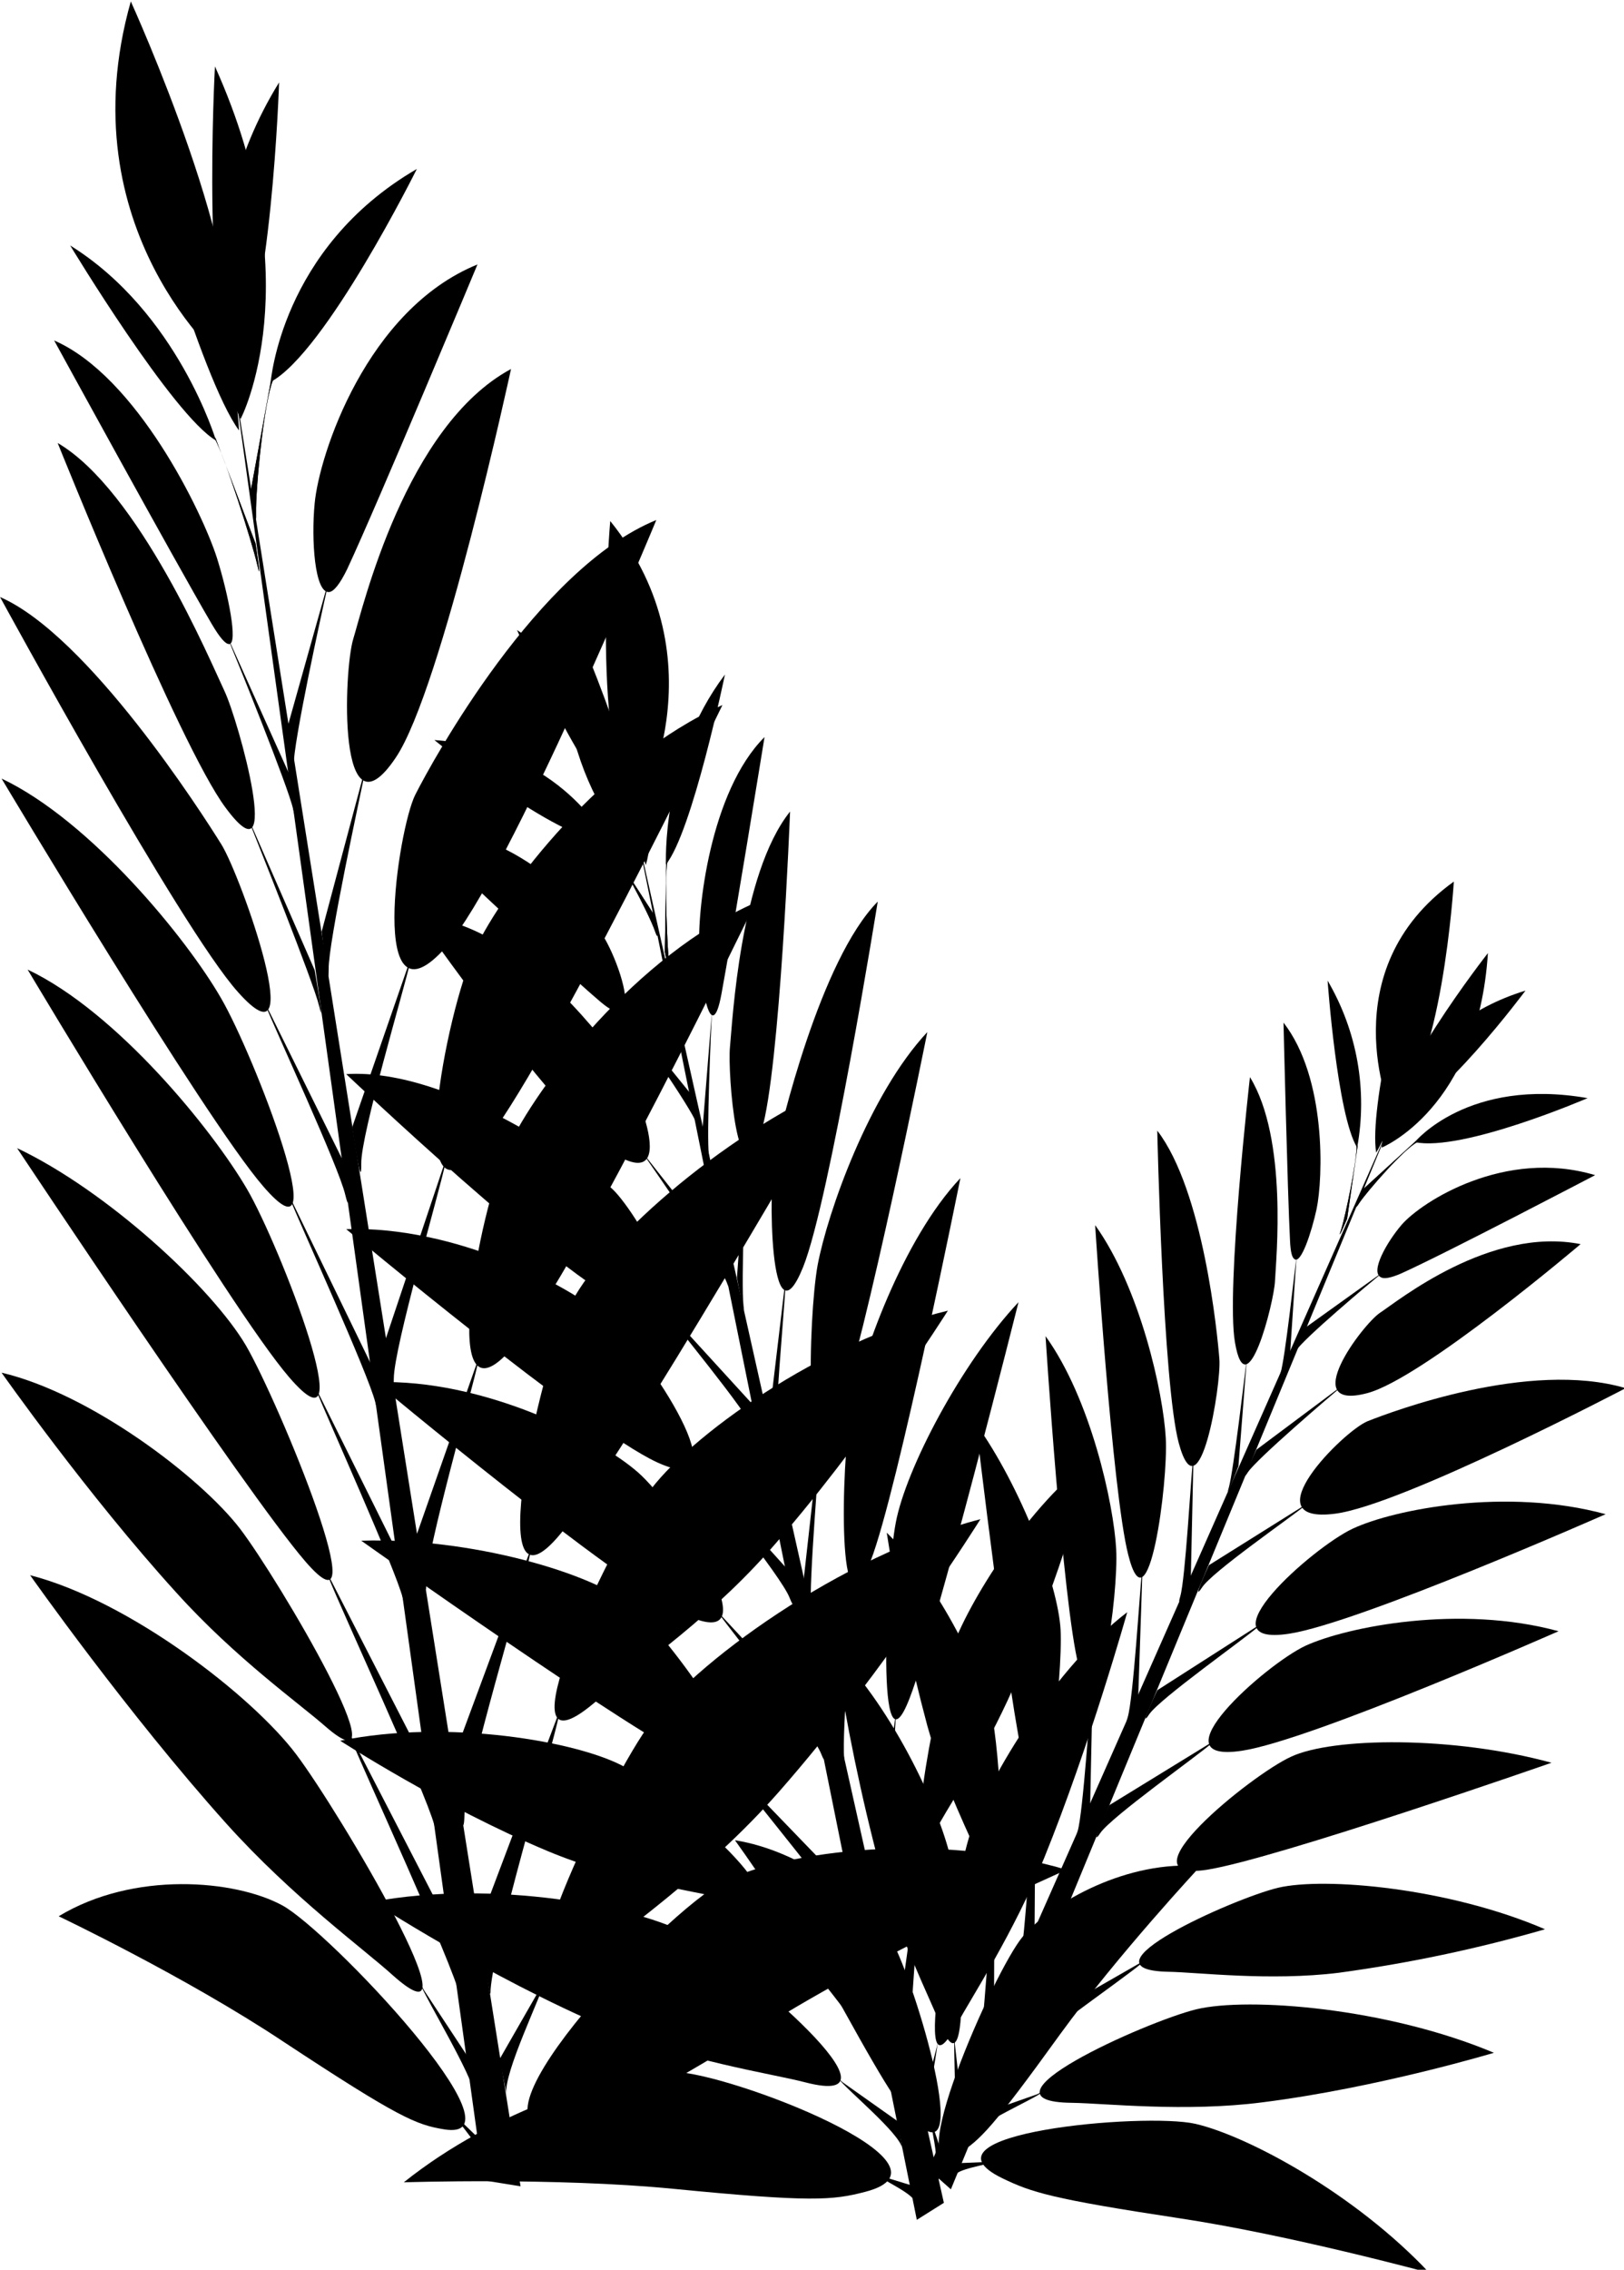 <?xml version="1.0" encoding="UTF-8"?>
<svg xmlns="http://www.w3.org/2000/svg" xmlns:xlink="http://www.w3.org/1999/xlink" width="358px" height="500px" viewBox="0 0 358 500" version="1.1">
<g id="surface1">
<path style=" stroke:none;fill-rule:nonzero;fill:rgb(0%,0%,0%);fill-opacity:1;" d="M 139.934 181.312 L 202.105 489.004 L 208.07 485.258 Z M 139.934 181.312 "/>
<path style=" stroke:none;fill-rule:nonzero;fill:rgb(0%,0%,0%);fill-opacity:1;" d="M 51.363 82.496 L 114.754 481.621 L 106.578 480.301 Z M 51.363 82.496 "/>
<path style=" stroke:none;fill-rule:nonzero;fill:rgb(0%,0%,0%);fill-opacity:1;" d="M 61.523 18.16 C 61.523 18.16 59.867 69.719 51.363 82.496 C 51.363 82.496 41.094 51.207 61.523 18.16 "/>
<path style=" stroke:none;fill-rule:nonzero;fill:rgb(0%,0%,0%);fill-opacity:1;" d="M 91.891 37.219 C 91.891 37.219 71.793 77.648 59.645 84.148 C 59.758 84.258 61.742 54.734 91.891 37.219 "/>
<path style=" stroke:none;fill-rule:nonzero;fill:rgb(0%,0%,0%);fill-opacity:1;" d="M 28.836 0.312 C 28.836 0.312 56.109 60.242 49.707 80.07 C 49.707 80.07 14.59 50.656 28.836 0.312 "/>
<path style=" stroke:none;fill-rule:nonzero;fill:rgb(0%,0%,0%);fill-opacity:1;" d="M 105.254 58.258 C 105.254 58.258 83.387 110.699 76.543 125.348 C 74.887 128.766 73.559 130.309 72.566 130.418 C 69.363 130.746 68.59 118.852 69.363 110.918 C 70.355 100.121 80.848 68.172 105.254 58.258 "/>
<path style=" stroke:none;fill-rule:nonzero;fill:rgb(0%,0%,0%);fill-opacity:1;" d="M 72.016 129.426 C 72.016 129.426 72.234 129.203 72.125 129.645 C 71.02 134.492 64.613 163.688 64.727 168.754 C 64.945 174.371 63.07 161.262 63.07 161.262 Z M 72.016 129.426 "/>
<path style=" stroke:none;fill-rule:nonzero;fill:rgb(0%,0%,0%);fill-opacity:1;" d="M 59.758 83.707 C 59.758 83.707 60.309 83.484 60.199 83.707 C 58.207 88.223 56.332 107.832 56.445 113.012 C 56.555 118.629 55.227 108.383 55.227 108.383 Z M 59.758 83.707 "/>
<path style=" stroke:none;fill-rule:nonzero;fill:rgb(0%,0%,0%);fill-opacity:1;" d="M 112.652 81.285 C 112.652 81.285 97.414 151.789 87.254 166.883 C 74.332 186.16 75.77 147.602 77.867 140.77 C 79.965 133.941 89.352 93.844 112.652 81.285 "/>
<path style=" stroke:none;fill-rule:nonzero;fill:rgb(0%,0%,0%);fill-opacity:1;" d="M 59.758 83.707 C 59.758 83.707 60.309 83.484 60.199 83.707 C 58.207 88.223 56.332 107.832 56.445 113.012 C 56.555 118.629 55.227 108.383 55.227 108.383 Z M 59.758 83.707 "/>
<path style=" stroke:none;fill-rule:nonzero;fill:rgb(0%,0%,0%);fill-opacity:1;" d="M 80.406 169.637 C 80.406 169.637 80.629 169.305 80.52 169.855 C 79.414 175.254 72.344 207.75 72.453 213.48 C 72.453 219.762 70.91 205.219 70.91 205.219 Z M 80.406 169.637 "/>
<path style=" stroke:none;fill-rule:nonzero;fill:rgb(0%,0%,0%);fill-opacity:1;" d="M 144.68 114.555 C 144.68 114.555 112.211 192.883 98.406 208.523 C 80.848 228.465 87.695 182.633 91.562 175.035 C 95.426 167.43 118.504 125.238 144.68 114.555 "/>
<path style=" stroke:none;fill-rule:nonzero;fill:rgb(0%,0%,0%);fill-opacity:1;" d="M 90.016 212.602 C 90.016 212.602 90.566 211.277 90.457 211.828 C 89.129 217.777 79.523 249.945 79.637 256.336 C 79.746 263.277 77.645 248.293 77.645 248.293 Z M 90.016 212.602 "/>
<path style=" stroke:none;fill-rule:nonzero;fill:rgb(0%,0%,0%);fill-opacity:1;" d="M 159.254 155.316 C 159.254 155.316 120.273 235.734 106.25 252.59 C 88.469 273.961 98.297 222.844 104.594 209.406 C 110.996 195.633 133.082 166.992 159.254 155.316 "/>
<path style=" stroke:none;fill-rule:nonzero;fill:rgb(0%,0%,0%);fill-opacity:1;" d="M 97.742 256.996 C 97.742 256.996 98.297 255.562 98.188 256.227 C 96.863 262.613 86.812 296.875 86.812 303.707 C 86.812 311.086 84.934 295.223 84.934 295.223 Z M 97.742 256.996 "/>
<path style=" stroke:none;fill-rule:nonzero;fill:rgb(0%,0%,0%);fill-opacity:1;" d="M 166.547 198.828 C 166.547 198.828 127.562 279.359 113.539 296.215 C 95.758 317.699 105.586 266.469 111.879 253.031 C 118.285 239.152 140.262 210.395 166.547 198.828 "/>
<path style=" stroke:none;fill-rule:nonzero;fill:rgb(0%,0%,0%);fill-opacity:1;" d="M 105.035 300.512 C 105.035 300.512 105.586 299.078 105.473 299.738 C 104.148 306.129 93.992 341.602 93.992 348.324 C 93.992 355.703 91.781 338.297 91.781 338.297 Z M 105.035 300.512 "/>
<path style=" stroke:none;fill-rule:nonzero;fill:rgb(0%,0%,0%);fill-opacity:1;" d="M 184.988 238.707 C 184.988 238.707 137.613 321 123.586 337.855 C 105.809 359.34 119.059 301.613 125.352 288.172 C 131.758 274.293 158.703 250.277 184.988 238.707 "/>
<path style=" stroke:none;fill-rule:nonzero;fill:rgb(0%,0%,0%);fill-opacity:1;" d="M 116.738 341.934 C 116.738 341.934 117.07 341.164 116.961 341.934 C 115.414 349.645 102.605 391.727 102.383 399.879 C 102.16 408.805 99.621 388.09 99.621 388.09 Z M 116.738 341.934 "/>
<path style=" stroke:none;fill-rule:nonzero;fill:rgb(0%,0%,0%);fill-opacity:1;" d="M 208.953 288.723 C 208.953 288.723 190.398 318.137 169.195 342.043 C 154.949 358.016 137.5 369.586 130.766 375.312 C 109.34 393.16 134.078 341.273 142.691 329.152 C 151.414 316.703 181.012 295.445 208.953 288.723 "/>
<path style=" stroke:none;fill-rule:nonzero;fill:rgb(0%,0%,0%);fill-opacity:1;" d="M 123.031 377.738 C 123.031 377.738 123.367 376.965 123.254 377.738 C 121.707 385.449 108.016 430.945 108.125 439.098 C 108.125 441.082 105.473 424.227 105.473 424.227 Z M 123.031 377.738 "/>
<path style=" stroke:none;fill-rule:nonzero;fill:rgb(0%,0%,0%);fill-opacity:1;" d="M 216.129 334.664 C 216.129 334.664 195.367 367.82 171.625 394.812 C 155.723 412.879 136.398 426.098 128.777 432.488 C 104.926 452.758 132.863 394.484 142.582 380.711 C 152.41 366.723 185.32 342.594 216.129 334.664 "/>
<path style=" stroke:none;fill-rule:nonzero;fill:rgb(0%,0%,0%);fill-opacity:1;" d="M 235.125 411.887 C 235.125 411.887 197.91 428.305 170.633 445.047 C 138.715 464.656 133.305 466.637 124.582 468.289 C 96.863 473.469 146.336 421.031 159.699 414.422 C 173.391 407.699 206.301 403.406 235.125 411.887 "/>
<path style=" stroke:none;fill-rule:nonzero;fill:rgb(0%,0%,0%);fill-opacity:1;" d="M 119.719 436.895 C 119.941 436.344 120.164 435.793 120.496 435.352 C 119.5 439.32 110.887 456.832 111.66 461.242 C 111.879 462.234 110.113 453.641 110.113 453.641 Z M 119.719 436.895 "/>
<path style=" stroke:none;fill-rule:nonzero;fill:rgb(0%,0%,0%);fill-opacity:1;" d="M 119.719 465.539 C 119.719 465.539 120.383 464.656 120.383 464.766 C 119.719 466.75 112.543 474.902 113.648 477.105 C 113.867 477.656 111.551 473.141 111.551 473.141 Z M 119.719 465.539 "/>
<path style=" stroke:none;fill-rule:nonzero;fill:rgb(0%,0%,0%);fill-opacity:1;" d="M 30.602 33.805 C 30.602 33.805 44.074 83.047 52.688 94.832 C 52.688 94.832 51.805 64.098 30.602 33.805 "/>
<path style=" stroke:none;fill-rule:nonzero;fill:rgb(0%,0%,0%);fill-opacity:1;" d="M 15.473 54.074 C 15.473 54.074 38.109 91.527 47.609 97.035 C 47.609 97.035 39.215 68.836 15.473 54.074 "/>
<path style=" stroke:none;fill-rule:nonzero;fill:rgb(0%,0%,0%);fill-opacity:1;" d="M 47.387 14.633 C 47.387 14.633 44.074 73.793 53.02 92.301 C 53.129 92.301 68.703 61.895 47.387 14.633 "/>
<path style=" stroke:none;fill-rule:nonzero;fill:rgb(0%,0%,0%);fill-opacity:1;" d="M 11.938 75.004 C 11.938 75.004 38.664 123.805 46.617 137.359 C 48.492 140.551 49.707 141.875 50.48 141.875 C 52.578 141.984 50.258 130.637 47.828 122.926 C 44.629 112.898 30.16 82.938 11.938 75.004 "/>
<path style=" stroke:none;fill-rule:nonzero;fill:rgb(0%,0%,0%);fill-opacity:1;" d="M 50.48 140.992 C 50.48 140.992 50.258 140.77 50.48 141.215 C 52.355 145.73 63.512 173.27 64.613 178.227 C 65.828 183.625 63.953 170.957 63.953 170.957 Z M 50.48 140.992 "/>
<path style=" stroke:none;fill-rule:nonzero;fill:rgb(0%,0%,0%);fill-opacity:1;" d="M 47.496 96.488 C 47.496 96.488 47.164 96.375 47.277 96.488 C 49.594 100.672 55.559 119.398 56.664 124.246 C 57.879 129.645 56.332 119.73 56.332 119.73 Z M 47.496 96.488 "/>
<path style=" stroke:none;fill-rule:nonzero;fill:rgb(0%,0%,0%);fill-opacity:1;" d="M 12.711 97.586 C 12.711 97.586 39.438 164.129 49.707 177.898 C 62.738 195.523 52.578 158.727 49.484 152.23 C 46.395 145.73 30.602 108.055 12.711 97.586 "/>
<path style=" stroke:none;fill-rule:nonzero;fill:rgb(0%,0%,0%);fill-opacity:1;" d="M 47.496 96.488 C 47.496 96.488 47.164 96.375 47.277 96.488 C 49.594 100.672 55.559 119.398 56.664 124.246 C 57.879 129.645 56.332 119.73 56.332 119.73 Z M 47.496 96.488 "/>
<path style=" stroke:none;fill-rule:nonzero;fill:rgb(0%,0%,0%);fill-opacity:1;" d="M 54.676 180.102 C 54.676 180.102 54.457 179.879 54.676 180.32 C 56.664 185.387 69.031 216.125 70.355 221.633 C 71.793 227.582 69.363 213.699 69.363 213.699 Z M 54.676 180.102 "/>
<path style=" stroke:none;fill-rule:nonzero;fill:rgb(0%,0%,0%);fill-opacity:1;" d="M 0.012 131.52 C 0.012 131.52 39.766 204.449 52.469 218.551 C 68.59 236.617 53.129 192.992 48.824 186.051 C 44.516 179.109 19.449 140.004 0.012 131.52 "/>
<path style=" stroke:none;fill-rule:nonzero;fill:rgb(0%,0%,0%);fill-opacity:1;" d="M 58.871 221.852 C 58.871 221.852 58.207 220.641 58.43 221.191 C 60.641 226.812 74.664 256.996 76.102 263.164 C 77.758 269.887 75.438 255.344 75.438 255.344 Z M 58.871 221.852 "/>
<path style=" stroke:none;fill-rule:nonzero;fill:rgb(0%,0%,0%);fill-opacity:1;" d="M 0.344 171.508 C 0.344 171.508 44.848 246.09 57.988 261.293 C 74.664 280.68 56 232.32 48.715 219.871 C 41.312 206.984 20.109 180.871 0.344 171.508 "/>
<path style=" stroke:none;fill-rule:nonzero;fill:rgb(0%,0%,0%);fill-opacity:1;" d="M 64.504 264.926 C 64.504 264.926 63.73 263.605 63.953 264.156 C 66.383 270.215 81.07 302.383 82.727 308.883 C 84.492 316.047 81.844 300.621 81.844 300.621 Z M 64.504 264.926 "/>
<path style=" stroke:none;fill-rule:nonzero;fill:rgb(0%,0%,0%);fill-opacity:1;" d="M 6.086 213.59 C 6.086 213.59 50.59 288.172 63.73 303.375 C 80.406 322.766 61.742 274.402 54.457 261.953 C 46.945 249.066 25.855 222.953 6.086 213.59 "/>
<path style=" stroke:none;fill-rule:nonzero;fill:rgb(0%,0%,0%);fill-opacity:1;" d="M 70.246 307.012 C 70.246 307.012 69.473 305.688 69.695 306.238 C 72.125 312.301 87.145 345.57 88.801 352.066 C 90.566 359.227 87.805 342.375 87.805 342.375 Z M 70.246 307.012 "/>
<path style=" stroke:none;fill-rule:nonzero;fill:rgb(0%,0%,0%);fill-opacity:1;" d="M 3.766 252.922 C 3.766 252.922 54.125 328.715 67.266 343.914 C 83.941 363.305 61.523 308.992 54.234 296.434 C 46.727 283.656 23.535 262.285 3.766 252.922 "/>
<path style=" stroke:none;fill-rule:nonzero;fill:rgb(0%,0%,0%);fill-opacity:1;" d="M 72.676 347.551 C 72.676 347.551 72.234 346.891 72.453 347.551 C 75.328 354.82 93.66 394.371 95.758 402.082 C 98.078 410.566 94.766 390.625 94.766 390.625 Z M 72.676 347.551 "/>
<path style=" stroke:none;fill-rule:nonzero;fill:rgb(0%,0%,0%);fill-opacity:1;" d="M 0.344 302.383 C 0.344 302.383 19.34 329.375 38.887 350.855 C 51.914 365.289 66.051 375.312 71.684 380.27 C 89.793 396.023 61.41 347.883 52.91 336.754 C 44.184 325.406 20 307.012 0.344 302.383 "/>
<path style=" stroke:none;fill-rule:nonzero;fill:rgb(0%,0%,0%);fill-opacity:1;" d="M 77.203 382.145 C 77.203 382.145 76.762 381.48 76.984 382.145 C 79.855 389.414 99.621 432.156 101.5 439.98 C 101.941 441.852 99.621 425.547 99.621 425.547 Z M 77.203 382.145 "/>
<path style=" stroke:none;fill-rule:nonzero;fill:rgb(0%,0%,0%);fill-opacity:1;" d="M 6.637 347 C 6.637 347 28.062 377.406 49.93 401.754 C 64.613 418.055 80.297 429.406 86.59 435.133 C 106.801 453.09 74.773 399 65.277 386.441 C 55.559 373.551 28.504 352.621 6.637 347 "/>
<path style=" stroke:none;fill-rule:nonzero;fill:rgb(0%,0%,0%);fill-opacity:1;" d="M 12.934 422.133 C 12.934 422.133 40.984 435.465 62.516 449.785 C 87.914 466.527 91.781 468.07 97.855 469.062 C 116.961 472.258 72.453 425.219 62.188 419.711 C 51.805 414.094 29.496 412.105 12.934 422.133 "/>
<path style=" stroke:none;fill-rule:nonzero;fill:rgb(0%,0%,0%);fill-opacity:1;" d="M 93.547 438.547 C 93.547 438.547 92.555 436.785 92.668 437.113 C 94.211 440.863 104.039 457.055 104.594 461.352 C 104.703 462.344 103.711 453.969 103.711 453.969 Z M 93.547 438.547 "/>
<path style=" stroke:none;fill-rule:nonzero;fill:rgb(0%,0%,0%);fill-opacity:1;" d="M 100.398 466.09 C 100.398 466.09 99.734 465.207 99.844 465.426 C 100.727 467.301 107.352 474.57 107.133 476.883 C 107.133 477.438 107.461 472.922 107.461 472.922 Z M 100.398 466.09 "/>
<path style=" stroke:none;fill-rule:nonzero;fill:rgb(0%,0%,0%);fill-opacity:1;" d="M 113.977 138.789 C 113.977 138.789 129.66 175.145 139.934 181.312 C 139.934 181.312 139.156 155.426 113.977 138.789 "/>
<path style=" stroke:none;fill-rule:nonzero;fill:rgb(0%,0%,0%);fill-opacity:1;" d="M 95.758 163.023 C 95.758 163.023 122.594 185.059 133.965 185.496 C 133.855 185.496 124.027 165.008 95.758 163.023 "/>
<path style=" stroke:none;fill-rule:nonzero;fill:rgb(0%,0%,0%);fill-opacity:1;" d="M 134.52 114.773 C 134.52 114.773 129.992 167.102 140.594 179.109 C 140.48 179 159.59 145.84 134.52 114.773 "/>
<path style=" stroke:none;fill-rule:nonzero;fill:rgb(0%,0%,0%);fill-opacity:1;" d="M 91.227 182.633 C 91.227 182.633 122.812 212.602 132.312 220.641 C 134.52 222.516 135.953 223.176 136.84 222.844 C 139.379 221.965 136.73 213.262 133.855 207.75 C 130.102 200.48 112.984 181.312 91.227 182.633 "/>
<path style=" stroke:none;fill-rule:nonzero;fill:rgb(0%,0%,0%);fill-opacity:1;" d="M 136.949 222.074 C 136.949 222.074 136.73 221.965 136.949 222.184 C 139.156 225.27 152.301 243.887 153.625 247.633 C 155.059 251.707 152.852 241.684 152.852 241.684 Z M 136.949 222.074 "/>
<path style=" stroke:none;fill-rule:nonzero;fill:rgb(0%,0%,0%);fill-opacity:1;" d="M 133.637 185.168 C 133.637 185.168 133.195 185.168 133.305 185.277 C 136.066 187.812 143.023 201.254 144.348 204.996 C 145.785 209.074 144.016 201.254 144.016 201.254 Z M 133.637 185.168 "/>
<path style=" stroke:none;fill-rule:nonzero;fill:rgb(0%,0%,0%);fill-opacity:1;" d="M 91.891 201.805 C 91.891 201.805 123.367 246.969 135.516 254.242 C 150.977 263.496 139.047 236.508 135.516 232.32 C 131.98 228.133 113.539 202.684 91.891 201.805 "/>
<path style=" stroke:none;fill-rule:nonzero;fill:rgb(0%,0%,0%);fill-opacity:1;" d="M 133.637 185.168 C 133.637 185.168 133.195 185.168 133.305 185.277 C 136.066 187.812 143.023 201.254 144.348 204.996 C 145.785 209.074 144.016 201.254 144.016 201.254 Z M 133.637 185.168 "/>
<path style=" stroke:none;fill-rule:nonzero;fill:rgb(0%,0%,0%);fill-opacity:1;" d="M 141.586 253.801 C 141.586 253.801 141.367 253.691 141.586 253.91 C 144.016 257.328 158.484 278.258 160.141 282.332 C 161.797 286.852 159.035 275.945 159.035 275.945 Z M 141.586 253.801 "/>
<path style=" stroke:none;fill-rule:nonzero;fill:rgb(0%,0%,0%);fill-opacity:1;" d="M 76.32 236.617 C 76.32 236.617 123.477 281.453 138.605 287.844 C 157.82 296.102 139.711 265.59 134.52 261.512 C 129.328 257.438 99.621 235.184 76.32 236.617 "/>
<path style=" stroke:none;fill-rule:nonzero;fill:rgb(0%,0%,0%);fill-opacity:1;" d="M 146.227 287.844 C 146.227 287.844 145.453 287.07 145.672 287.512 C 148.324 291.367 164.777 310.977 166.547 315.602 C 168.422 320.672 165.77 309.215 165.77 309.215 Z M 146.227 287.844 "/>
<path style=" stroke:none;fill-rule:nonzero;fill:rgb(0%,0%,0%);fill-opacity:1;" d="M 76.32 270.766 C 76.32 270.766 129.109 314.832 144.789 322.105 C 164.668 331.246 142.691 298.09 134.078 290.594 C 125.242 282.887 100.062 269.996 76.32 270.766 "/>
<path style=" stroke:none;fill-rule:nonzero;fill:rgb(0%,0%,0%);fill-opacity:1;" d="M 152.52 322.324 C 152.52 322.324 151.637 321.555 151.969 321.883 C 154.84 325.961 172.176 347.113 174.055 351.957 C 176.152 357.246 173.172 345.238 173.172 345.238 Z M 152.52 322.324 "/>
<path style=" stroke:none;fill-rule:nonzero;fill:rgb(0%,0%,0%);fill-opacity:1;" d="M 82.836 304.477 C 82.836 304.477 135.625 348.543 151.305 355.812 C 171.184 364.957 149.207 331.797 140.594 324.305 C 131.758 316.594 106.578 303.707 82.836 304.477 "/>
<path style=" stroke:none;fill-rule:nonzero;fill:rgb(0%,0%,0%);fill-opacity:1;" d="M 159.035 355.922 C 159.035 355.922 158.152 355.152 158.484 355.484 C 161.355 359.559 179.133 381.48 181.012 386.328 C 183.109 391.617 179.906 378.398 179.906 378.398 Z M 159.035 355.922 "/>
<path style=" stroke:none;fill-rule:nonzero;fill:rgb(0%,0%,0%);fill-opacity:1;" d="M 79.637 339.398 C 79.637 339.398 139.488 381.922 155.059 389.086 C 174.938 398.227 148.434 361.652 139.82 354.16 C 130.984 346.449 103.375 338.629 79.637 339.398 "/>
<path style=" stroke:none;fill-rule:nonzero;fill:rgb(0%,0%,0%);fill-opacity:1;" d="M 161.574 389.742 C 161.574 389.742 161.023 389.305 161.355 389.742 C 164.668 394.703 186.422 420.371 188.852 426.207 C 191.504 432.488 187.746 416.844 187.746 416.844 Z M 161.574 389.742 "/>
<path style=" stroke:none;fill-rule:nonzero;fill:rgb(0%,0%,0%);fill-opacity:1;" d="M 74.996 383.465 C 74.996 383.465 97.633 398.117 120.824 407.812 C 136.398 414.312 153.184 416.625 160.031 418.277 C 181.676 423.676 147.992 395.031 137.832 389.305 C 127.562 383.574 98.629 378.617 74.996 383.465 "/>
<path style=" stroke:none;fill-rule:nonzero;fill:rgb(0%,0%,0%);fill-opacity:1;" d="M 166.656 417.504 C 166.656 417.504 166.105 417.066 166.434 417.504 C 169.746 422.465 193.16 450.336 195.367 456.176 C 195.922 457.605 193.27 444.605 193.27 444.605 Z M 166.656 417.504 "/>
<path style=" stroke:none;fill-rule:nonzero;fill:rgb(0%,0%,0%);fill-opacity:1;" d="M 82.172 418.938 C 82.172 418.938 107.574 435.465 133.637 446.59 C 151.086 454.078 169.859 456.723 177.477 458.707 C 201.664 464.988 163.672 432.93 152.301 426.43 C 140.703 419.82 108.457 413.98 82.172 418.938 "/>
<path style=" stroke:none;fill-rule:nonzero;fill:rgb(0%,0%,0%);fill-opacity:1;" d="M 89.02 480.738 C 89.02 480.738 122.594 479.641 148.434 482.172 C 178.801 485.148 183.551 484.707 190.73 482.836 C 213.699 476.883 160.582 456.504 148.434 456.395 C 135.844 456.285 109.121 464.656 89.02 480.738 "/>
<path style=" stroke:none;fill-rule:nonzero;fill:rgb(0%,0%,0%);fill-opacity:1;" d="M 185.762 458.707 C 185.762 458.707 184.543 457.605 184.766 457.828 C 186.645 460.359 198.238 469.836 198.902 473.25 C 199.012 474.02 197.91 467.301 197.91 467.301 Z M 185.762 458.707 "/>
<path style=" stroke:none;fill-rule:nonzero;fill:rgb(0%,0%,0%);fill-opacity:1;" d="M 193.711 479.199 C 193.711 479.199 192.938 478.758 193.047 478.867 C 194.043 480.082 201.883 483.383 201.773 485.367 C 201.773 485.809 202.324 481.844 202.324 481.844 Z M 193.711 479.199 "/>
<path style=" stroke:none;fill-rule:nonzero;fill:rgb(0%,0%,0%);fill-opacity:1;" d="M 142.469 139.34 C 142.469 139.34 145.785 179.332 142.359 190.566 C 142.359 190.566 134.52 168.312 142.469 139.34 "/>
<path style=" stroke:none;fill-rule:nonzero;fill:rgb(0%,0%,0%);fill-opacity:1;" d="M 159.809 148.594 C 159.809 148.594 152.629 183.297 146.777 190.457 C 146.887 190.457 145.562 167.43 159.809 148.594 "/>
<path style=" stroke:none;fill-rule:nonzero;fill:rgb(0%,0%,0%);fill-opacity:1;" d="M 124.027 131.41 C 124.027 131.41 143.133 172.609 141.367 189.023 C 141.258 189.023 120.715 172.609 124.027 131.41 "/>
<path style=" stroke:none;fill-rule:nonzero;fill:rgb(0%,0%,0%);fill-opacity:1;" d="M 168.535 162.367 C 168.535 162.367 161.355 206.539 159.035 218.988 C 158.484 221.965 157.93 223.285 157.379 223.617 C 155.723 224.496 154.398 215.465 154.176 209.184 C 153.625 200.812 156.496 174.371 168.535 162.367 "/>
<path style=" stroke:none;fill-rule:nonzero;fill:rgb(0%,0%,0%);fill-opacity:1;" d="M 156.938 222.953 C 156.938 222.953 157.047 222.734 156.938 223.066 C 156.715 226.922 155.723 250.496 156.273 254.465 C 156.828 258.758 154.84 249.066 154.84 249.066 Z M 156.938 222.953 "/>
<path style=" stroke:none;fill-rule:nonzero;fill:rgb(0%,0%,0%);fill-opacity:1;" d="M 146.887 190.016 C 146.887 190.016 147.109 189.797 147.109 189.906 C 146.445 193.762 147.109 209.184 147.551 213.039 C 148.102 217.336 146.559 209.734 146.559 209.734 Z M 146.887 190.016 "/>
<path style=" stroke:none;fill-rule:nonzero;fill:rgb(0%,0%,0%);fill-opacity:1;" d="M 174.164 178.781 C 174.164 178.781 171.957 235.625 167.871 249.066 C 162.68 266.141 160.359 236.285 160.914 230.668 C 161.465 225.047 163.121 192.547 174.164 178.781 "/>
<path style=" stroke:none;fill-rule:nonzero;fill:rgb(0%,0%,0%);fill-opacity:1;" d="M 146.887 190.016 C 146.887 190.016 147.109 189.797 147.109 189.906 C 146.445 193.762 147.109 209.184 147.551 213.039 C 148.102 217.336 146.559 209.734 146.559 209.734 Z M 146.887 190.016 "/>
<path style=" stroke:none;fill-rule:nonzero;fill:rgb(0%,0%,0%);fill-opacity:1;" d="M 164.555 252.367 C 164.555 252.367 164.668 252.148 164.555 252.48 C 164.336 256.773 163.344 283.105 163.895 287.512 C 164.445 292.25 162.457 281.453 162.457 281.453 Z M 164.555 252.367 "/>
<path style=" stroke:none;fill-rule:nonzero;fill:rgb(0%,0%,0%);fill-opacity:1;" d="M 193.492 198.609 C 193.492 198.609 182.891 264.598 177.035 279.137 C 169.527 297.645 169.418 261.07 170.742 254.684 C 172.066 248.293 180.793 211.5 193.492 198.609 "/>
<path style=" stroke:none;fill-rule:nonzero;fill:rgb(0%,0%,0%);fill-opacity:1;" d="M 172.949 283.656 C 172.949 283.656 173.172 282.555 173.172 282.996 C 172.949 287.844 170.52 314.281 171.074 319.129 C 171.625 324.527 169.418 313.289 169.418 313.289 Z M 172.949 283.656 "/>
<path style=" stroke:none;fill-rule:nonzero;fill:rgb(0%,0%,0%);fill-opacity:1;" d="M 204.422 227.359 C 204.422 227.359 190.621 296.215 184.656 311.637 C 177.148 331.246 178.141 290.266 180.238 278.699 C 182.445 267.02 191.613 241.023 204.422 227.359 "/>
<path style=" stroke:none;fill-rule:nonzero;fill:rgb(0%,0%,0%);fill-opacity:1;" d="M 180.68 316.484 C 180.68 316.484 180.902 315.273 180.902 315.715 C 180.68 320.891 178.25 348.984 178.801 354.273 C 179.355 360 177.148 348.102 177.148 348.102 Z M 180.68 316.484 "/>
<path style=" stroke:none;fill-rule:nonzero;fill:rgb(0%,0%,0%);fill-opacity:1;" d="M 211.711 259.527 C 211.711 259.527 197.91 328.383 191.945 343.805 C 184.434 363.414 185.43 322.434 187.527 310.867 C 189.734 299.078 198.902 273.082 211.711 259.527 "/>
<path style=" stroke:none;fill-rule:nonzero;fill:rgb(0%,0%,0%);fill-opacity:1;" d="M 187.969 348.543 C 187.969 348.543 188.191 347.332 188.191 347.77 C 187.969 352.949 185.539 382.035 186.094 387.211 C 186.645 392.938 184.105 379.938 184.105 379.938 Z M 187.969 348.543 "/>
<path style=" stroke:none;fill-rule:nonzero;fill:rgb(0%,0%,0%);fill-opacity:1;" d="M 224.523 286.852 C 224.523 286.852 206.52 358.566 200.559 373.992 C 193.047 393.602 195.258 347 197.465 335.434 C 199.676 323.645 211.82 300.402 224.523 286.852 "/>
<path style=" stroke:none;fill-rule:nonzero;fill:rgb(0%,0%,0%);fill-opacity:1;" d="M 197.355 378.398 C 197.355 378.398 197.465 377.738 197.465 378.285 C 197.246 384.457 194.043 419.156 194.594 425.438 C 195.148 432.27 192.164 416.844 192.164 416.844 Z M 197.355 378.398 "/>
<path style=" stroke:none;fill-rule:nonzero;fill:rgb(0%,0%,0%);fill-opacity:1;" d="M 240.977 321.109 C 236.34 337.418 230.816 353.391 224.523 369.145 C 218.336 384.016 210.277 396.023 207.184 401.531 C 197.465 419.156 206.191 374.762 209.613 363.855 C 213.371 352.84 227.062 331.246 240.977 321.109 "/>
<path style=" stroke:none;fill-rule:nonzero;fill:rgb(0%,0%,0%);fill-opacity:1;" d="M 203.543 404.836 C 203.543 404.836 203.652 404.176 203.652 404.727 C 203.43 410.895 200.008 448.352 200.668 454.523 C 200.891 455.953 198.129 443.508 198.129 443.508 Z M 203.543 404.836 "/>
<path style=" stroke:none;fill-rule:nonzero;fill:rgb(0%,0%,0%);fill-opacity:1;" d="M 248.488 355.152 C 248.488 355.152 240.312 384.344 230.156 409.352 C 223.309 426.098 214.363 439.648 210.938 445.93 C 200.227 465.758 210.055 415.965 213.922 403.734 C 218.008 391.176 233.137 366.832 248.488 355.152 "/>
<path style=" stroke:none;fill-rule:nonzero;fill:rgb(0%,0%,0%);fill-opacity:1;" d="M 264.609 411.117 C 264.609 411.117 246.609 430.395 233.688 448.133 C 218.668 468.953 216.02 471.375 211.602 474.242 C 197.574 483.164 219.113 434.031 225.52 426.539 C 232.145 418.828 248.816 409.684 264.609 411.117 "/>
<path style=" stroke:none;fill-rule:nonzero;fill:rgb(0%,0%,0%);fill-opacity:1;" d="M 206.52 450.887 C 206.52 450.887 206.855 449.234 206.742 449.562 C 206.52 452.758 203.43 467.742 204.203 471.047 C 204.422 471.816 202.766 465.426 202.766 465.426 Z M 206.52 450.887 "/>
<path style=" stroke:none;fill-rule:nonzero;fill:rgb(0%,0%,0%);fill-opacity:1;" d="M 208.953 472.922 C 208.953 472.922 209.281 472.148 209.172 472.258 C 208.953 473.91 205.969 481.402 206.633 482.945 C 206.855 483.273 205.195 480.301 205.195 480.301 Z M 208.953 472.922 "/>
<path style=" stroke:none;fill-rule:nonzero;fill:rgb(0%,0%,0%);fill-opacity:1;" d="M 306.797 246.969 L 209.613 482.281 L 204.645 477.875 Z M 306.797 246.969 "/>
<path style=" stroke:none;fill-rule:nonzero;fill:rgb(0%,0%,0%);fill-opacity:1;" d="M 336.281 218.219 C 336.281 218.219 317.066 244.105 306.906 246.859 C 306.906 246.859 310.883 226.039 336.281 218.219 "/>
<path style=" stroke:none;fill-rule:nonzero;fill:rgb(0%,0%,0%);fill-opacity:1;" d="M 349.973 241.906 C 349.973 241.906 322.367 253.801 311.875 251.598 C 311.875 251.598 323.582 237.277 349.973 241.906 "/>
<path style=" stroke:none;fill-rule:nonzero;fill:rgb(0%,0%,0%);fill-opacity:1;" d="M 320.488 194.203 C 320.488 194.203 317.84 237.609 306.574 244.879 C 306.574 244.879 293.211 213.812 320.488 194.203 "/>
<path style=" stroke:none;fill-rule:nonzero;fill:rgb(0%,0%,0%);fill-opacity:1;" d="M 351.633 258.871 C 351.633 258.871 318.613 276.164 308.785 280.57 C 306.465 281.562 305.027 281.781 304.367 281.344 C 302.047 280.133 305.691 273.629 309.004 269.777 C 313.422 264.707 331.754 252.922 351.633 258.871 "/>
<path style=" stroke:none;fill-rule:nonzero;fill:rgb(0%,0%,0%);fill-opacity:1;" d="M 304.367 280.57 C 304.367 280.57 304.586 280.461 304.367 280.68 C 301.934 282.664 287.359 294.891 285.703 297.535 C 283.824 300.512 287.141 292.91 287.141 292.91 Z M 304.367 280.57 "/>
<path style=" stroke:none;fill-rule:nonzero;fill:rgb(0%,0%,0%);fill-opacity:1;" d="M 312.098 251.375 C 312.098 251.375 312.539 251.488 312.43 251.598 C 309.555 253.031 301.387 262.395 299.617 265.039 C 297.738 268.012 300.391 262.062 300.391 262.062 Z M 312.098 251.375 "/>
<path style=" stroke:none;fill-rule:nonzero;fill:rgb(0%,0%,0%);fill-opacity:1;" d="M 348.43 274.07 C 348.43 274.07 313.531 303.707 301.387 306.898 C 285.926 310.977 300.391 291.695 304.254 289.164 C 308.121 286.633 328.441 270.105 348.43 274.07 "/>
<path style=" stroke:none;fill-rule:nonzero;fill:rgb(0%,0%,0%);fill-opacity:1;" d="M 312.098 251.375 C 312.098 251.375 312.539 251.488 312.43 251.598 C 309.555 253.031 301.387 262.395 299.617 265.039 C 297.738 268.012 300.391 262.062 300.391 262.062 Z M 312.098 251.375 "/>
<path style=" stroke:none;fill-rule:nonzero;fill:rgb(0%,0%,0%);fill-opacity:1;" d="M 295.863 305.25 C 295.863 305.25 296.082 305.141 295.863 305.359 C 293.211 307.562 277.09 321.332 275.102 324.305 C 273.004 327.613 276.98 319.348 276.98 319.348 Z M 295.863 305.25 "/>
<path style=" stroke:none;fill-rule:nonzero;fill:rgb(0%,0%,0%);fill-opacity:1;" d="M 358.367 305.797 C 358.367 305.797 309.113 331.578 294.316 333.449 C 275.543 335.875 296.195 315.164 301.496 313.07 C 306.797 310.977 337.055 299.52 358.367 305.797 "/>
<path style=" stroke:none;fill-rule:nonzero;fill:rgb(0%,0%,0%);fill-opacity:1;" d="M 287.25 331.797 C 287.25 331.797 288.133 331.359 287.801 331.578 C 284.82 334.109 267.039 346.34 264.941 349.758 C 262.512 353.391 266.488 344.797 266.488 344.797 Z M 287.25 331.797 "/>
<path style=" stroke:none;fill-rule:nonzero;fill:rgb(0%,0%,0%);fill-opacity:1;" d="M 353.953 333.559 C 353.953 333.559 299.508 357.574 284.156 359.891 C 264.609 362.863 289.238 340.941 298.184 336.754 C 307.348 332.457 332.195 327.613 353.953 333.559 "/>
<path style=" stroke:none;fill-rule:nonzero;fill:rgb(0%,0%,0%);fill-opacity:1;" d="M 276.98 358.348 C 276.98 358.348 277.859 357.906 277.641 358.129 C 274.547 360.883 255.773 374.102 253.344 377.625 C 250.809 381.48 255.113 372.34 255.113 372.34 Z M 276.98 358.348 "/>
<path style=" stroke:none;fill-rule:nonzero;fill:rgb(0%,0%,0%);fill-opacity:1;" d="M 343.57 359.34 C 343.57 359.34 289.125 383.355 273.777 385.668 C 254.23 388.641 278.855 366.723 287.801 362.535 C 296.969 358.348 321.812 353.391 343.57 359.34 "/>
<path style=" stroke:none;fill-rule:nonzero;fill:rgb(0%,0%,0%);fill-opacity:1;" d="M 266.598 384.125 C 266.598 384.125 267.48 383.688 267.262 383.906 C 264.168 386.66 244.84 400.32 242.523 403.844 C 239.984 407.699 244.512 397.676 244.512 397.676 Z M 266.598 384.125 "/>
<path style=" stroke:none;fill-rule:nonzero;fill:rgb(0%,0%,0%);fill-opacity:1;" d="M 342.023 388.312 C 342.023 388.312 281.395 409.461 266.047 411.887 C 246.5 414.859 275.652 391.066 284.598 386.988 C 293.766 382.691 320.27 382.363 342.023 388.312 "/>
<path style=" stroke:none;fill-rule:nonzero;fill:rgb(0%,0%,0%);fill-opacity:1;" d="M 259.859 410.895 C 259.859 410.895 260.414 410.676 260.082 411.008 C 256.328 414.312 233.027 430.285 230.043 434.359 C 226.73 438.875 232.254 426.98 232.254 426.98 Z M 259.859 410.895 "/>
<path style=" stroke:none;fill-rule:nonzero;fill:rgb(0%,0%,0%);fill-opacity:1;" d="M 340.59 424.996 C 325.68 429.293 310.551 432.488 295.09 434.582 C 279.848 436.453 264.059 434.469 257.543 434.359 C 236.891 433.922 271.68 418.277 281.727 415.855 C 291.996 413.43 319.383 415.855 340.59 424.996 "/>
<path style=" stroke:none;fill-rule:nonzero;fill:rgb(0%,0%,0%);fill-opacity:1;" d="M 251.578 432.27 C 251.578 432.27 252.133 432.047 251.801 432.379 C 248.043 435.684 222.863 452.977 220.105 457.273 C 219.441 458.266 223.527 448.352 223.527 448.352 Z M 251.578 432.27 "/>
<path style=" stroke:none;fill-rule:nonzero;fill:rgb(0%,0%,0%);fill-opacity:1;" d="M 329.324 452.207 C 329.324 452.207 303.703 459.918 278.305 463.117 C 261.297 465.316 243.625 463.336 236.34 463.227 C 213.258 463.004 252.461 445.379 263.727 442.625 C 275.211 439.867 305.801 442.293 329.324 452.207 "/>
<path style=" stroke:none;fill-rule:nonzero;fill:rgb(0%,0%,0%);fill-opacity:1;" d="M 315.078 500.68 C 315.078 500.68 284.266 492.309 260.082 488.672 C 231.699 484.375 227.395 482.945 220.988 479.859 C 200.559 469.945 252.242 465.316 263.504 467.852 C 274.992 470.496 298.621 483.164 315.078 500.68 "/>
<path style=" stroke:none;fill-rule:nonzero;fill:rgb(0%,0%,0%);fill-opacity:1;" d="M 228.609 461.352 C 228.609 461.352 229.824 460.691 229.715 460.91 C 227.727 462.562 215.688 467.633 214.695 470.277 C 214.473 470.934 216.348 465.648 216.348 465.648 Z M 228.609 461.352 "/>
<path style=" stroke:none;fill-rule:nonzero;fill:rgb(0%,0%,0%);fill-opacity:1;" d="M 218.559 476.223 C 218.559 476.223 219.332 476.004 219.223 476.113 C 218.117 476.883 210.387 477.766 210.387 479.527 C 210.387 479.969 210.387 476.555 210.387 476.555 Z M 218.559 476.223 "/>
<path style=" stroke:none;fill-rule:nonzero;fill:rgb(0%,0%,0%);fill-opacity:1;" d="M 309.887 212.379 C 309.887 212.379 301.715 243.996 303.371 253.91 C 303.371 253.91 313.531 237.609 309.887 212.379 "/>
<path style=" stroke:none;fill-rule:nonzero;fill:rgb(0%,0%,0%);fill-opacity:1;" d="M 292.66 216.016 C 292.66 216.016 294.758 245.648 299.176 252.809 C 301.496 240.141 299.176 227.141 292.66 216.016 "/>
<path style=" stroke:none;fill-rule:nonzero;fill:rgb(0%,0%,0%);fill-opacity:1;" d="M 328 209.957 C 328 209.957 305.027 239.152 304.586 252.809 C 304.586 252.809 325.789 244.215 328 209.957 "/>
<path style=" stroke:none;fill-rule:nonzero;fill:rgb(0%,0%,0%);fill-opacity:1;" d="M 282.941 225.27 C 282.941 225.27 283.824 262.613 284.375 273.301 C 284.488 275.836 284.82 277.047 285.371 277.375 C 286.809 278.48 289.125 271.43 290.23 266.359 C 291.668 259.527 292.441 237.496 282.941 225.27 "/>
<path style=" stroke:none;fill-rule:nonzero;fill:rgb(0%,0%,0%);fill-opacity:1;" d="M 285.812 276.824 C 285.812 276.824 285.812 276.605 285.812 276.824 C 285.371 280.133 283.273 299.41 282.277 302.496 C 281.176 305.797 284.375 298.418 284.375 298.418 Z M 285.812 276.824 "/>
<path style=" stroke:none;fill-rule:nonzero;fill:rgb(0%,0%,0%);fill-opacity:1;" d="M 299.285 252.367 C 299.285 252.367 299.066 252.148 299.066 252.258 C 299.176 255.453 296.637 267.793 295.641 270.875 C 294.539 274.184 296.969 268.453 296.969 268.453 Z M 299.285 252.367 "/>
<path style=" stroke:none;fill-rule:nonzero;fill:rgb(0%,0%,0%);fill-opacity:1;" d="M 275.543 237.277 C 275.543 237.277 270.242 283.875 272.23 295.664 C 274.77 310.648 280.844 286.961 281.062 282.223 C 281.285 277.488 283.938 250.938 275.543 237.277 "/>
<path style=" stroke:none;fill-rule:nonzero;fill:rgb(0%,0%,0%);fill-opacity:1;" d="M 299.285 252.367 C 299.285 252.367 299.066 252.148 299.066 252.258 C 299.176 255.453 296.637 267.793 295.641 270.875 C 294.539 274.184 296.969 268.453 296.969 268.453 Z M 299.285 252.367 "/>
<path style=" stroke:none;fill-rule:nonzero;fill:rgb(0%,0%,0%);fill-opacity:1;" d="M 274.883 298.969 C 274.883 298.969 274.883 298.746 274.883 298.969 C 274.438 302.605 271.898 324.086 270.906 327.613 C 269.801 331.359 273.004 322.984 273.004 322.984 Z M 274.883 298.969 "/>
<path style=" stroke:none;fill-rule:nonzero;fill:rgb(0%,0%,0%);fill-opacity:1;" d="M 255.113 249.066 C 255.113 249.066 256.328 304.809 259.859 317.918 C 264.387 334.551 269.25 305.027 268.805 299.41 C 268.367 293.793 265.273 262.285 255.113 249.066 "/>
<path style=" stroke:none;fill-rule:nonzero;fill:rgb(0%,0%,0%);fill-opacity:1;" d="M 263.062 322.434 C 263.062 322.434 263.062 321.441 262.953 321.883 C 262.512 325.852 261.297 347.77 260.191 351.629 C 258.977 355.812 262.512 347.332 262.512 347.332 Z M 263.062 322.434 "/>
<path style=" stroke:none;fill-rule:nonzero;fill:rgb(0%,0%,0%);fill-opacity:1;" d="M 241.418 269.887 C 241.418 269.887 245.176 328.715 248.707 342.484 C 253.125 360.109 257.543 326.621 256.988 316.816 C 256.438 306.789 251.355 283.766 241.418 269.887 "/>
<path style=" stroke:none;fill-rule:nonzero;fill:rgb(0%,0%,0%);fill-opacity:1;" d="M 251.801 347.332 C 251.801 347.332 251.801 346.34 251.688 346.672 C 251.246 350.855 249.812 374.211 248.598 378.285 C 247.273 382.805 250.918 373.66 250.918 373.66 Z M 251.801 347.332 "/>
<path style=" stroke:none;fill-rule:nonzero;fill:rgb(0%,0%,0%);fill-opacity:1;" d="M 230.484 294.34 C 230.484 294.34 234.242 353.168 237.773 366.941 C 242.191 384.566 246.609 351.078 246.055 341.273 C 245.504 331.246 240.426 308.113 230.484 294.34 "/>
<path style=" stroke:none;fill-rule:nonzero;fill:rgb(0%,0%,0%);fill-opacity:1;" d="M 240.867 371.676 C 240.867 371.676 240.867 370.688 240.758 371.016 C 240.312 375.203 238.77 399.328 237.555 403.406 C 236.227 407.922 240.312 397.895 240.312 397.895 Z M 240.867 371.676 "/>
<path style=" stroke:none;fill-rule:nonzero;fill:rgb(0%,0%,0%);fill-opacity:1;" d="M 215.137 313.621 C 215.137 313.621 222.426 375.645 225.957 389.523 C 230.375 407.152 234.352 368.812 233.797 359.008 C 233.246 348.984 225.074 327.504 215.137 313.621 "/>
<path style=" stroke:none;fill-rule:nonzero;fill:rgb(0%,0%,0%);fill-opacity:1;" d="M 228.277 393.82 C 228.277 393.82 228.277 393.27 228.277 393.82 C 227.504 398.777 226.066 427.531 224.742 432.488 C 223.309 437.887 228.055 426.098 228.055 426.098 Z M 228.277 393.82 "/>
<path style=" stroke:none;fill-rule:nonzero;fill:rgb(0%,0%,0%);fill-opacity:1;" d="M 195.477 337.637 C 197.688 351.957 200.668 366.168 204.422 380.16 C 208.18 393.602 214.141 405.055 216.238 410.234 C 222.863 426.648 220.656 388.754 218.891 379.168 C 216.902 369.477 207.074 348.984 195.477 337.637 "/>
<path style=" stroke:none;fill-rule:nonzero;fill:rgb(0%,0%,0%);fill-opacity:1;" d="M 219.223 413.758 C 219.223 413.758 219.223 413.211 219.223 413.758 C 218.449 418.719 216.793 449.785 215.355 454.742 C 215.023 455.844 219.113 446.371 219.113 446.371 Z M 219.223 413.758 "/>
<path style=" stroke:none;fill-rule:nonzero;fill:rgb(0%,0%,0%);fill-opacity:1;" d="M 184.105 363.637 C 186.531 379.719 189.844 395.805 194.043 411.559 C 198.129 426.648 204.754 439.648 207.074 445.488 C 214.473 463.996 211.82 421.473 209.836 410.676 C 207.738 399.547 196.914 376.414 184.105 363.637 "/>
<path style=" stroke:none;fill-rule:nonzero;fill:rgb(0%,0%,0%);fill-opacity:1;" d="M 162.02 405.387 C 162.02 405.387 176.152 424.996 185.648 442.184 C 196.805 462.344 198.902 464.988 202.656 468.18 C 214.473 478.539 200.891 433.922 196.031 426.539 C 191.059 418.828 176.703 407.699 162.02 405.387 "/>
<path style=" stroke:none;fill-rule:nonzero;fill:rgb(0%,0%,0%);fill-opacity:1;" d="M 210.496 450.336 C 210.496 450.004 210.496 449.562 210.387 449.234 C 210.168 451.879 211.051 464.766 209.945 467.191 C 209.723 467.742 211.934 463.004 211.934 463.004 Z M 210.496 450.336 "/>
<path style=" stroke:none;fill-rule:nonzero;fill:rgb(0%,0%,0%);fill-opacity:1;" d="M 205.418 467.742 C 205.418 467.742 205.305 466.969 205.195 467.191 C 205.195 468.512 206.965 475.344 206.082 476.441 C 205.859 476.664 207.738 474.57 207.738 474.57 Z M 205.418 467.742 "/>
</g>
</svg>
